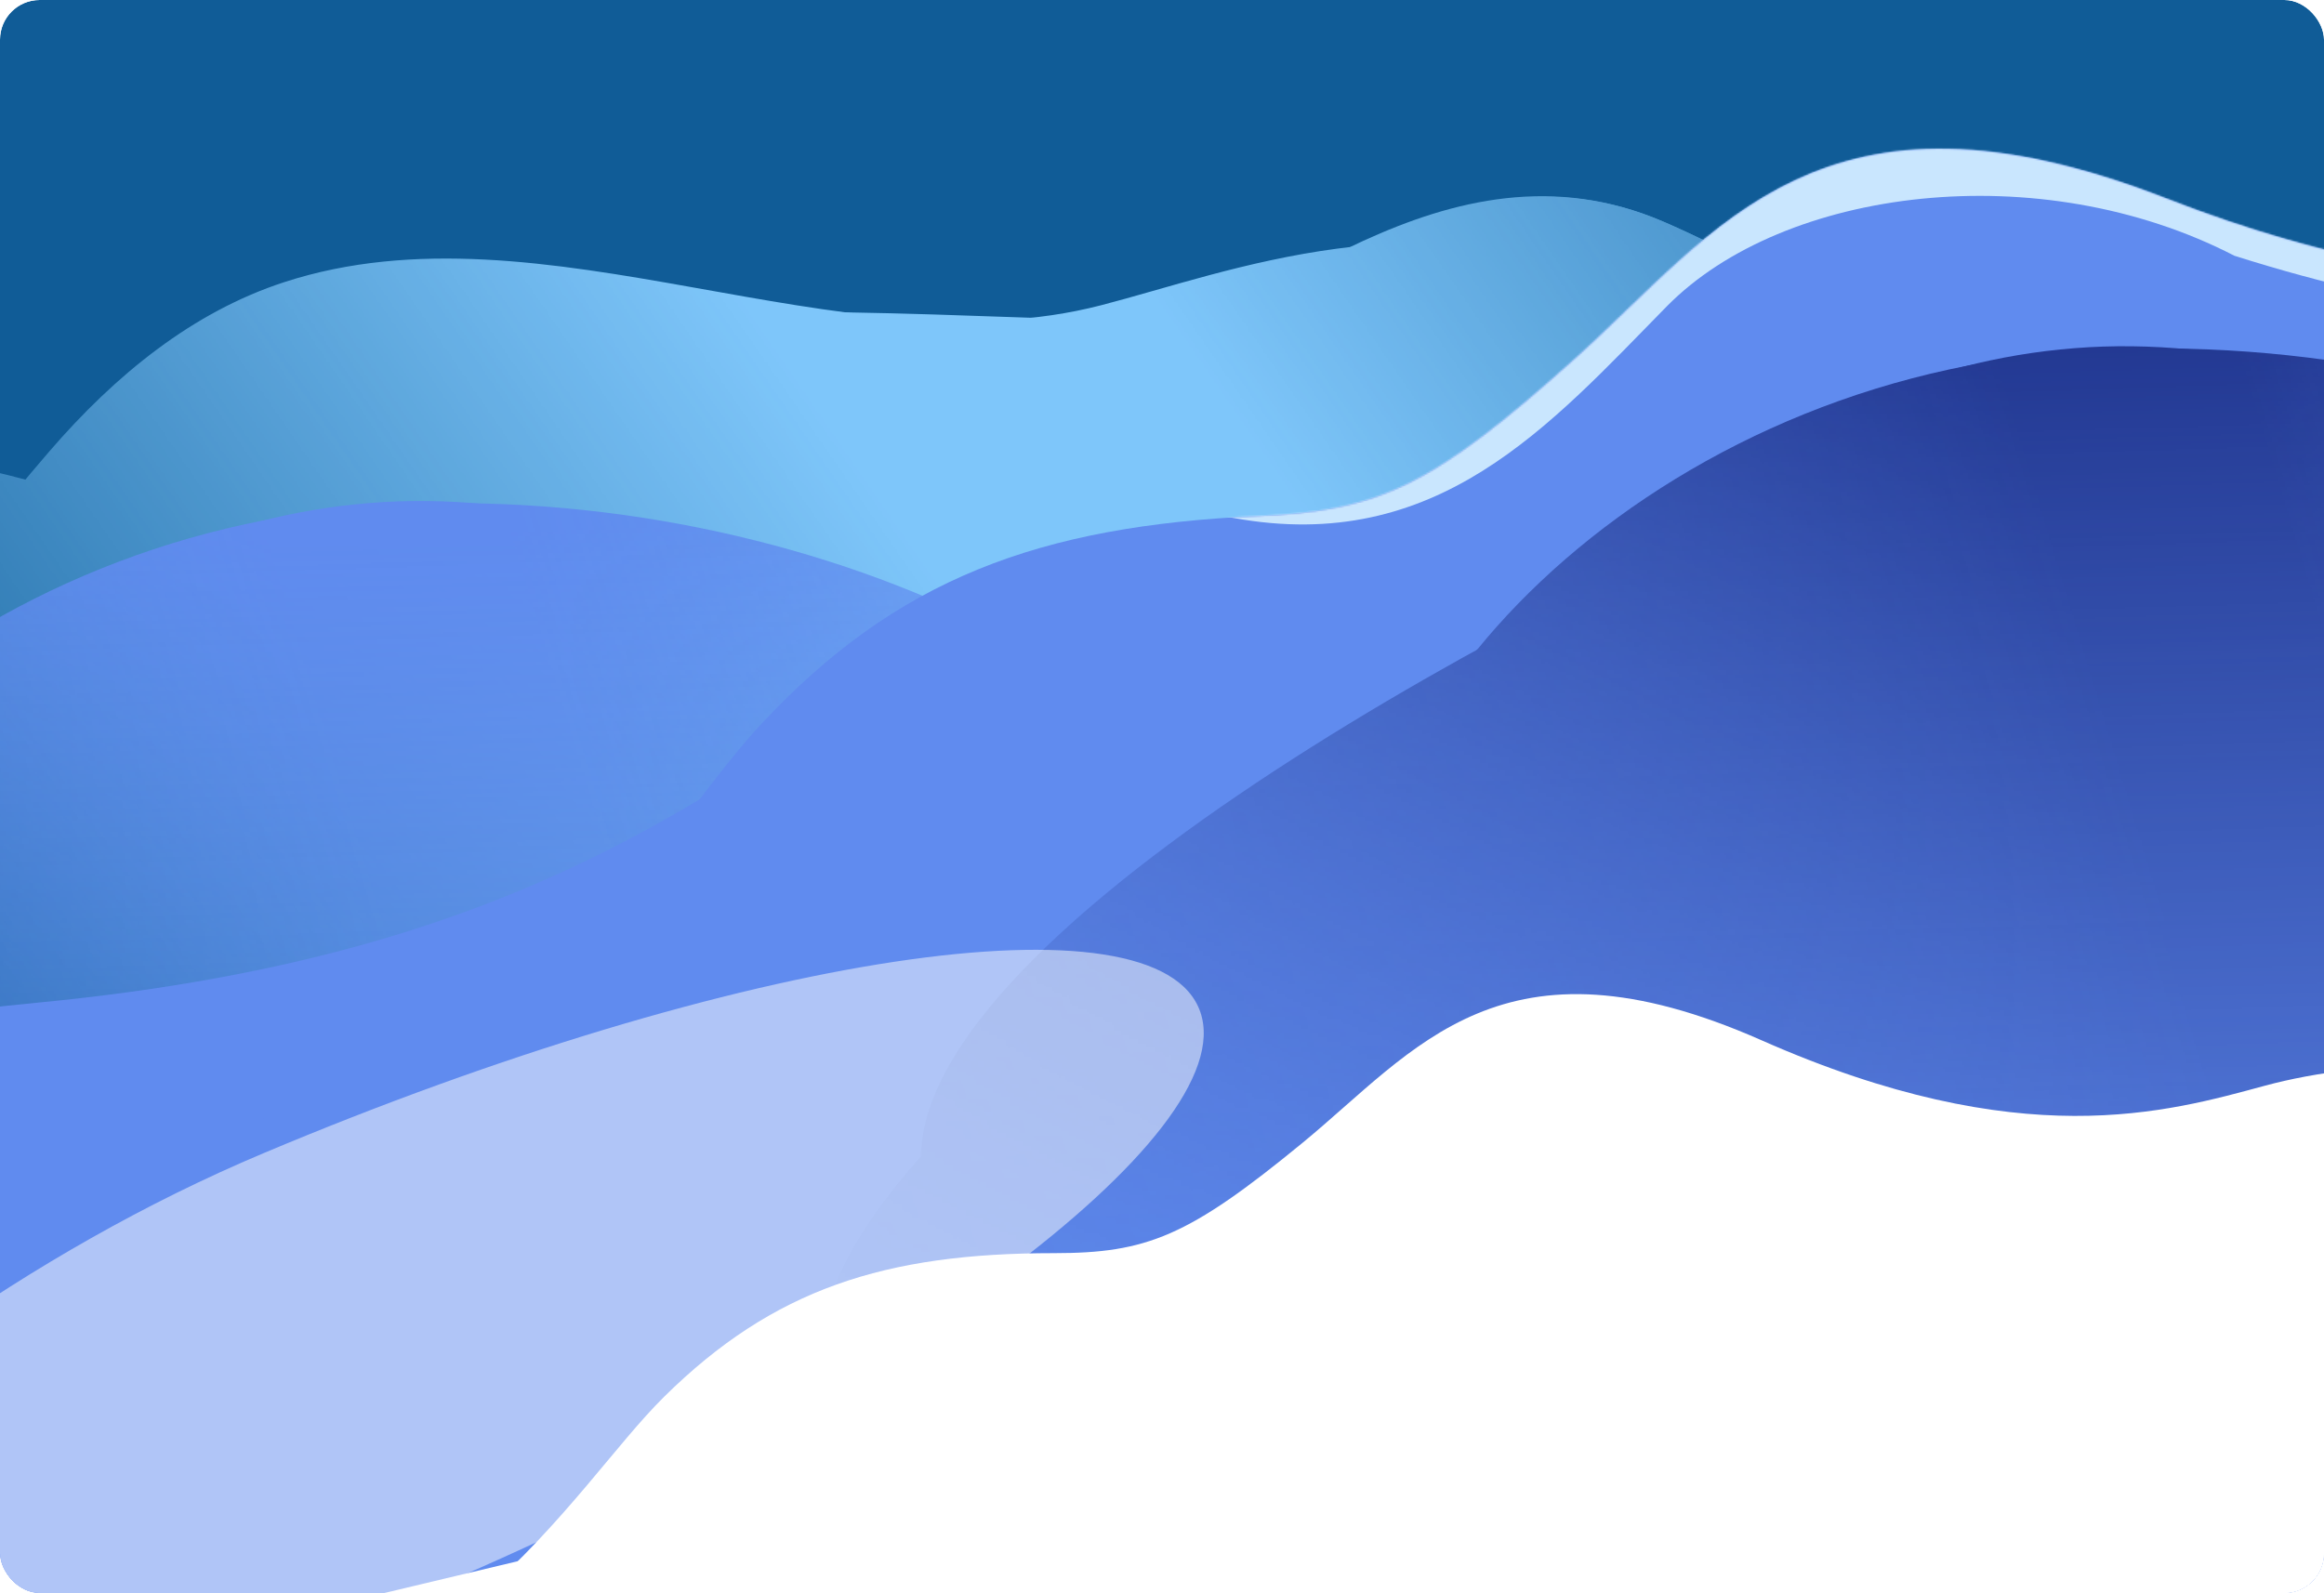 <svg width="1406" height="964" viewBox="0 0 1406 964" fill="none" xmlns="http://www.w3.org/2000/svg">
<g clip-path="url(#clip0_590_1475)">
<rect width="1406" height="964" rx="24" fill="white"/>
<mask id="mask0_590_1475" style="mask-type:alpha" maskUnits="userSpaceOnUse" x="-104" y="-66" width="1648" height="1210">
<rect x="-103.891" y="-65.689" width="1647.78" height="1209.69" fill="#C4C4C4"/>
</mask>
<g mask="url(#mask0_590_1475)">
<rect width="1648.36" height="1071.18" transform="matrix(1 -0.003 0.003 1 -117.83 -152.46)" fill="#105C97"/>
<mask id="mask1_590_1475" style="mask-type:alpha" maskUnits="userSpaceOnUse" x="-315" y="-663" width="2343" height="2300">
<rect width="1882.35" height="1458.42" transform="matrix(-0.817 0.573 -0.552 -0.836 2027.73 557.377)" fill="url(#paint0_linear_590_1475)"/>
</mask>
<g mask="url(#mask1_590_1475)">
<path d="M1447.4 267.188C1369.65 282.094 1282.78 313.656 1197.42 279.677C1127.43 251.88 1066.14 205.2 992.888 173.681C861.066 116.963 743.726 164.703 666.037 184.743C508.357 225.482 329.129 119.618 172.052 170.704C116.709 188.687 69.924 226.737 29.974 272.999C-94.212 417.15 -81.047 452.935 -133.83 550.021C-162.835 603.387 -200.332 656.746 -248.167 686.736C-266.562 698.313 -287.5 704.284 -304.989 717.694C-324.96 732.925 -338.008 761.868 -349.15 790.108C-351.576 796.3 -361.348 813.929 -360.011 821.046L220.006 1930.47C220.006 1930.47 1900.88 683.404 1904.43 690.588C1907.94 697.699 1853.82 319.441 1853.82 319.441C1771.52 288.634 1646.03 229.054 1447.4 267.188Z" fill="#7EC6FA"/>
<g filter="url(#filter0_f_590_1475)">
<path d="M1447.4 267.188C1369.66 282.094 1282.78 313.656 1197.42 279.676C1127.43 251.879 1066.14 205.2 992.89 173.681C861.068 116.962 761.887 194.88 684.199 214.92C526.519 255.659 347.29 149.795 190.213 200.882C134.87 218.864 88.085 256.914 48.135 303.176C-76.051 447.327 -81.044 452.934 -133.828 550.02C-162.833 603.387 -200.329 656.745 -248.165 686.735C-266.56 698.312 -287.498 704.284 -304.987 717.693C-324.957 732.925 -338.006 761.867 -349.148 790.108C-351.574 796.299 -361.346 813.929 -360.009 821.046L150.724 2023.36C150.724 2023.36 1831.6 776.294 1835.15 783.478C1838.66 790.589 1853.82 319.44 1853.82 319.44C1771.53 288.633 1646.03 229.053 1447.4 267.188Z" fill="#7EC6FA"/>
</g>
<g filter="url(#filter1_f_590_1475)">
<path d="M1460.64 227.555C1382.89 242.462 1296.02 274.023 1210.66 240.044C1140.67 212.247 1079.38 165.567 1006.13 134.049C874.303 77.33 761.879 194.879 684.191 214.919C526.511 255.658 359.389 169.913 202.312 220.999C146.968 238.982 100.184 277.032 60.234 323.294C-63.952 467.445 -81.052 452.933 -133.835 550.019C-162.84 603.386 -200.337 656.744 -248.173 686.735C-266.568 698.311 -287.505 704.283 -304.995 717.693C-324.965 732.924 -338.014 761.866 -349.156 790.107C-351.581 796.298 -361.353 813.928 -360.017 821.045L206.625 1993.48C206.625 1993.48 1887.5 746.418 1891.05 753.602C1894.56 760.712 1853.81 319.439 1853.81 319.439C1771.52 288.633 1659.26 189.421 1460.64 227.555Z" fill="#7EC6FA"/>
</g>
<g filter="url(#filter2_f_590_1475)">
<path d="M1534.69 402.849C1456.13 397.52 1365.84 406.147 1288.05 351.046C1224.26 305.93 1172.16 244.571 1105.8 194.978C986.388 105.734 858.229 196.204 778.862 195.911C617.764 195.381 510.996 182.607 348.747 192.353C291.585 195.771 239.419 221.011 192.559 256.035C46.835 365.243 -11.334 228.492 -79.296 309.947C-116.644 354.723 -162.298 397.317 -214.136 414.403C-234.077 421.017 -255.563 421.497 -274.927 430.135C-297.024 439.921 -314.656 464.891 -330.304 489.663C-333.718 495.099 -346.242 509.842 -346.132 517.146L-17.827 1766.46C-17.827 1766.46 1836.18 977.024 1838.44 984.961C1840.68 992.816 1903.85 593.425 1903.85 593.425C1828.53 542.214 1735.41 416.414 1534.69 402.849Z" fill="#7EC6FA"/>
</g>
<g filter="url(#filter3_f_590_1475)">
<path d="M1460.64 227.554C1382.9 242.46 1296.03 274.022 1210.67 240.042C1140.68 212.245 1079.39 165.566 1006.13 134.047C874.311 77.328 764.157 198.65 686.469 218.689C528.789 259.429 422.197 274.276 265.12 325.362C209.777 343.345 162.992 381.395 123.042 427.657C-1.144 571.808 -81.044 452.932 -133.828 550.018C-162.832 603.384 -200.329 656.743 -248.165 686.733C-266.56 698.31 -287.497 704.281 -304.987 717.691C-324.957 732.922 -338.006 761.865 -349.148 790.105C-351.574 796.297 -361.345 813.926 -360.009 821.043L272.88 1950.76C272.88 1950.76 1953.76 703.699 1957.3 710.883C1960.82 717.994 1853.82 319.437 1853.82 319.437C1771.53 288.631 1659.27 189.419 1460.64 227.554Z" fill="#7EC6FA"/>
</g>
</g>
<mask id="mask2_590_1475" style="mask-type:alpha" maskUnits="userSpaceOnUse" x="-361" y="146" width="2266" height="1785">
<path d="M1447.4 267.175C1369.65 282.081 1282.78 313.643 1197.42 279.663C1127.43 251.866 1066.14 205.187 992.887 173.668C861.066 116.949 743.725 164.69 666.037 184.729C508.357 225.469 329.129 119.605 172.052 170.691C116.709 188.674 69.924 226.724 29.974 272.986C-94.212 417.137 -81.047 452.922 -133.83 550.007C-162.835 603.374 -200.332 656.733 -248.167 686.723C-266.562 698.299 -287.5 704.271 -304.99 717.681C-324.96 732.912 -338.008 761.854 -349.15 790.095C-351.576 796.286 -361.348 813.916 -360.011 821.033L220.006 1930.45C220.006 1930.45 1900.88 683.391 1904.43 690.575C1907.94 697.686 1853.82 319.427 1853.82 319.427C1771.52 288.621 1646.02 229.041 1447.4 267.175Z" fill="#4F8BFF"/>
</mask>
<g mask="url(#mask2_590_1475)">
<g filter="url(#filter4_f_590_1475)">
<path d="M-78.965 218.41C-78.965 208.844 -95.557 147.994 -103.854 118.765L-69.525 57.483C89.675 46.855 414.34 26.195 439.4 28.587C464.46 30.978 620.913 89.702 696.007 118.765C654.67 130.39 562.382 154.438 523.934 157.627C475.874 161.612 401.209 142.68 254.882 137.698C108.556 132.715 14.152 235.848 -45.495 282.681C-105.141 329.514 -78.965 230.367 -78.965 218.41Z" fill="#C9E6FE"/>
</g>
</g>
<mask id="mask3_590_1475" style="mask-type:alpha" maskUnits="userSpaceOnUse" x="-835" y="143" width="2562" height="937">
<path d="M-834.259 1079.1L1006.43 1060.71L1726.09 686.626L314.012 143.965L-566.477 383.418L-834.259 1079.1Z" fill="black"/>
</mask>
<g mask="url(#mask3_590_1475)">
<mask id="mask4_590_1475" style="mask-type:alpha" maskUnits="userSpaceOnUse" x="-1144" y="-106" width="2615" height="1327">
<path d="M1360.83 -105.854L1470.09 1159.94L-866.418 1220.61C-963.898 958.325 -1155.74 432.386 -1143.27 426.932C-1130.8 421.479 531.324 69.469 1360.83 -105.854Z" fill="url(#paint1_linear_590_1475)"/>
</mask>
<g mask="url(#mask4_590_1475)">
<mask id="mask5_590_1475" style="mask-type:alpha" maskUnits="userSpaceOnUse" x="-1123" y="83" width="2525" height="1020">
<path d="M1401.04 914.361C1330.79 557.102 1241.05 101.368 1240.08 83.374L-1122.45 271.442L-961.495 1102.43L1401.04 914.361Z" fill="url(#paint2_linear_590_1475)"/>
</mask>
<g mask="url(#mask5_590_1475)">
<path d="M224.128 304.349C38.621 319.116 -92.559 459.51 -70.336 574.246C-48.113 688.981 56.145 833.573 255.178 817.729C353.808 809.878 488.419 877.043 594.534 810.579C702.555 742.921 645.121 588.595 633.91 530.716C611.687 415.981 409.634 289.582 224.128 304.349Z" fill="#608BEF"/>
<g filter="url(#filter5_f_590_1475)">
<path d="M225.055 306.255C11.896 323.224 -113.141 477.425 -88.473 604.784C-63.805 732.142 48.991 892.874 262.15 875.906C367.78 867.497 513.167 945.735 626.381 872.323C741.629 797.593 678.935 626.205 666.491 561.959C641.823 434.601 438.213 289.287 225.055 306.255Z" fill="#608BEF"/>
</g>
<g filter="url(#filter6_f_590_1475)">
<path d="M221.928 326.045C117.561 283.257 -185.129 495.355 -161.716 616.232C-138.303 737.108 -12.32 888.154 240.16 868.055C365.276 858.096 535.63 941.21 672.619 869.183C812.069 795.862 743.749 623.516 731.939 562.54C708.526 441.663 352.006 253.927 221.928 326.045Z" fill="#608BEF"/>
</g>
<g filter="url(#filter7_f_590_1475)">
<path d="M207.071 375.886C-62.752 426.112 -261.802 593.96 -235.638 729.04C-209.474 864.119 -41.456 999.024 225.971 977.736C358.494 967.186 557.37 1100.85 701.79 1021.05C848.804 939.812 776.675 758.482 763.477 690.341C737.313 555.261 519.647 317.701 207.071 375.886Z" fill="#608BEF"/>
</g>
<g filter="url(#filter8_f_590_1475)">
<path d="M60.409 390.487C-114.974 463.439 -499.367 669.621 -472.418 808.754C-445.469 947.887 293.694 980.378 581.643 957.456C724.336 946.097 907.876 985.403 1063.99 902.623C1222.9 818.355 995.461 660.033 815.359 520.808C576.196 335.929 227.756 266.162 60.409 390.487Z" fill="#608BEF"/>
</g>
<g filter="url(#filter9_f_590_1475)">
<path d="M254.013 412.814C-43.556 436.501 -559.124 774.28 -531.561 916.585C-503.997 1058.89 68.777 1075.01 366.346 1051.33C513.806 1039.59 930.952 1121.87 1092.42 1037.06C1256.79 950.727 1136.4 849.827 1122.49 778.041C1094.93 635.736 551.581 389.126 254.013 412.814Z" fill="#608BEF"/>
</g>
<g filter="url(#filter10_f_590_1475)">
<path d="M254.013 412.814C-43.556 436.501 -559.124 774.28 -531.561 916.585C-503.997 1058.89 68.777 1075.01 366.346 1051.33C513.806 1039.59 930.952 1121.87 1092.42 1037.06C1256.79 950.727 1136.4 849.827 1122.49 778.041C1094.93 635.736 551.581 389.126 254.013 412.814Z" fill="#608BEF"/>
</g>
<g filter="url(#filter11_f_590_1475)">
<path d="M254.013 412.814C-43.556 436.501 -559.124 774.28 -531.561 916.585C-503.997 1058.89 68.777 1075.01 366.346 1051.33C513.806 1039.59 930.952 1121.87 1092.42 1037.06C1256.79 950.727 1136.4 849.827 1122.49 778.041C1094.93 635.736 551.581 389.126 254.013 412.814Z" fill="#608BEF"/>
</g>
<g filter="url(#filter12_f_590_1475)">
<path d="M254.013 412.814C-43.556 436.501 -559.124 774.28 -531.561 916.585C-503.997 1058.89 68.777 1075.01 366.346 1051.33C513.806 1039.59 930.952 1121.87 1092.42 1037.06C1256.79 950.727 1136.4 849.827 1122.49 778.041C1094.93 635.736 551.581 389.126 254.013 412.814Z" fill="#608BEF"/>
</g>
<g filter="url(#filter13_f_590_1475)">
<path d="M219.764 306.677C-40.608 327.404 -228.439 532.774 -200.875 675.079C-173.312 817.384 -7.468 960.394 252.905 939.667C381.933 929.396 591.093 948.588 730.662 865.52C872.739 780.96 783.654 629.659 769.75 557.873C742.186 415.568 480.137 285.95 219.764 306.677Z" fill="#608BEF"/>
</g>
</g>
</g>
</g>
<g filter="url(#filter14_f_590_1475)">
<ellipse cx="378.114" cy="357.413" rx="378.114" ry="357.413" transform="matrix(0.997 0.078 -0.074 0.997 356.922 528.739)" fill="#105C97"/>
</g>
<g filter="url(#filter15_f_590_1475)">
<path d="M1716.22 348.325C1791.89 324.206 1937.16 304.486 2151.94 373.896L2186.46 1199.77L-96.799 1177.45L-146.502 817.132C-206.105 833.21 -179.257 824.343 -146.874 814.43L-146.502 817.132C-117.617 809.341 -68.429 795.691 10.271 773.463C311.645 688.346 388.572 534.897 460.734 457.164C542.821 368.74 638.034 547.09 771.094 541.099C844.208 537.807 875.477 504.799 961.687 427.486C1047.9 350.173 1111.2 249.414 1319.17 330.427C1527.14 411.441 1640.54 372.444 1716.22 348.325Z" fill="#608BEF"/>
</g>
<g filter="url(#filter16_f_590_1475)">
<path d="M1716.21 348.326C1791.89 324.207 1937.15 304.486 2151.93 373.896L2186.92 1193.46L-96.805 1177.45L-149.711 747.591C-197.787 762.308 -225.084 715.732 17.182 675.216C325.628 623.633 426.739 507.169 565.235 405.91C689.585 375.234 637.25 528.705 770.31 522.714C843.424 519.423 875.472 504.8 961.682 427.487C1047.89 350.174 1111.19 249.414 1319.16 330.428C1527.13 411.442 1640.53 372.445 1716.21 348.326Z" fill="#608BEF"/>
</g>
<g filter="url(#filter17_f_590_1475)">
<path d="M1739.03 400.149C1816.13 381.409 1962.36 371.953 2172.05 456.31L2111.48 1275.54L-124.623 1099.81L-148.96 667.23C-197.898 678.531 -222.05 630.143 22.333 606.763C333.473 576.997 442.056 467.917 586.93 376.636C713.021 354.778 650.652 504.211 783.798 507.594C856.96 509.452 889.9 497.118 981.025 426.049C1072.15 354.981 1141.97 258.909 1344.1 354.363C1546.22 449.817 1661.93 418.888 1739.03 400.149Z" fill="#608BEF"/>
</g>
<g filter="url(#filter18_f_590_1475)">
<path d="M1716.21 348.326C1791.89 324.207 1937.15 304.487 2151.93 373.896L2137.79 1229.97L-82.232 1124.33L-133.58 731.238C-181.656 745.955 -225.984 705.405 23.566 690.271C363.028 669.683 387.327 591.848 459.488 514.115C541.576 425.69 638.524 558.774 771.583 552.783C844.698 549.491 875.472 504.8 961.682 427.487C1047.89 350.174 1111.19 249.415 1319.16 330.428C1527.13 411.442 1640.53 372.445 1716.21 348.326Z" fill="#608BEF"/>
</g>
<g filter="url(#filter19_f_590_1475)">
<path d="M1716.21 348.325C1791.89 324.206 1937.15 304.486 2151.94 373.896L2090.92 1199.18L-96.803 1177.45L-142.986 769.373C-202.505 785.427 -175.665 776.563 -143.294 766.654L-142.986 769.373C-114.11 761.584 -64.907 747.931 13.852 725.687C315.226 640.569 391.611 606.717 463.773 528.984C545.86 440.559 637.252 528.705 770.312 522.714C843.426 519.422 875.474 504.799 961.684 427.486C1047.89 350.173 1111.2 249.414 1319.16 330.428C1527.13 411.441 1640.53 372.444 1716.21 348.325Z" fill="#608BEF"/>
</g>
<path d="M1310.25 119.949C1518.21 200.963 1631.61 161.965 1707.29 137.847L1731.26 1204.95L-164.736 1055.94L-147.093 817.29C-205.936 833.152 -179.158 824.311 -146.881 814.431L-147.093 817.29C-118.289 809.526 -68.969 795.842 10.265 773.464C311.638 688.346 387.787 516.512 459.948 438.779C542.036 350.355 628.334 318.226 761.393 312.235C834.508 308.943 866.555 294.321 952.765 217.008C1038.97 139.694 1102.28 38.935 1310.25 119.949Z" fill="#608BEF"/>
<mask id="mask6_590_1475" style="mask-type:alpha" maskUnits="userSpaceOnUse" x="-182" y="90" width="1946" height="942">
<path d="M1310.25 119.947C1518.22 200.961 1631.62 161.964 1707.3 137.845L1763.71 1031L-32.117 927.987L-144.648 816.631C-206.651 833.39 -179.586 824.444 -146.873 814.43L-144.648 816.631C-115.53 808.761 -66.77 795.222 10.273 773.463C311.646 688.345 387.795 516.511 459.957 438.778C542.044 350.353 628.342 318.225 761.402 312.234C834.516 308.942 866.564 294.319 952.774 217.006C1038.98 139.693 1102.29 38.934 1310.25 119.947Z" fill="url(#paint3_linear_590_1475)"/>
</mask>
<g mask="url(#mask6_590_1475)">
<g filter="url(#filter20_f_590_1475)">
<path d="M1351.78 154.749C1793.32 294.857 1806.26 -3.783 1928.43 -197.66L1589.9 -233.619C1217.59 -102.725 467.735 169.252 446.816 210.009C420.668 260.954 591.439 285.052 745.977 313.381C869.608 336.045 937.535 257.478 1008.3 185.476C1079.06 113.473 1233.99 93.884 1351.78 154.749Z" fill="#C9E6FE"/>
</g>
</g>
<mask id="mask7_590_1475" style="mask-type:alpha" maskUnits="userSpaceOnUse" x="210" y="33" width="2562" height="936">
<path d="M210.954 968.17L2051.65 949.786L2771.31 575.698L1359.23 33.037L478.736 272.49L210.954 968.17Z" fill="black"/>
</mask>
<g mask="url(#mask7_590_1475)">
<mask id="mask8_590_1475" style="mask-type:alpha" maskUnits="userSpaceOnUse" x="-99" y="-217" width="2615" height="1327">
<path d="M2406.04 -216.779L2515.3 1049.01L178.795 1109.69C81.315 847.4 -110.528 321.46 -98.057 316.007C-85.585 310.554 1576.54 -41.456 2406.04 -216.779Z" fill="url(#paint4_linear_590_1475)"/>
</mask>
<g mask="url(#mask8_590_1475)">
<mask id="mask9_590_1475" style="mask-type:alpha" maskUnits="userSpaceOnUse" x="-78" y="-28" width="2525" height="1020">
<path d="M2446.25 803.437C2376 446.178 2286.26 -9.556 2285.3 -27.55L-77.238 160.518L83.717 991.505L2446.25 803.437Z" fill="url(#paint5_linear_590_1475)"/>
</mask>
<g mask="url(#mask9_590_1475)">
<path d="M1255 210.694C1069.49 225.461 938.312 365.855 960.535 480.591C982.758 595.326 1087.02 739.918 1286.05 724.074C1384.68 716.223 1519.29 783.387 1625.4 716.923C1733.43 649.265 1675.99 494.94 1664.78 437.061C1642.56 322.326 1440.51 195.926 1255 210.694Z" fill="#233993"/>
<g filter="url(#filter21_f_590_1475)">
<path d="M1255.93 212.6C1042.77 229.568 917.73 383.77 942.398 511.128C967.066 638.486 1079.86 799.219 1293.02 782.25C1398.65 773.842 1544.04 852.08 1657.25 778.668C1772.5 703.937 1709.81 532.549 1697.36 468.303C1672.69 340.945 1469.08 195.631 1255.93 212.6Z" fill="#233993"/>
</g>
<g filter="url(#filter22_f_590_1475)">
<path d="M1252.8 232.389C1148.43 189.602 845.742 401.7 869.155 522.577C892.568 643.453 1018.55 794.499 1271.03 774.4C1396.15 764.44 1566.5 847.554 1703.49 775.527C1842.94 702.207 1774.62 529.861 1762.81 468.885C1739.4 348.008 1382.88 160.272 1252.8 232.389Z" fill="#233993"/>
</g>
<g filter="url(#filter23_f_590_1475)">
<path d="M1237.94 282.23C968.119 332.457 769.07 500.305 795.233 635.384C821.397 770.464 989.415 905.369 1256.84 884.08C1389.36 873.531 1588.24 1007.19 1732.66 927.391C1879.67 846.157 1807.55 664.827 1794.35 596.686C1768.18 461.606 1550.52 224.046 1237.94 282.23Z" fill="#233993"/>
</g>
<g filter="url(#filter24_f_590_1475)">
<path d="M1091.28 296.832C915.897 369.784 531.504 575.966 558.453 715.099C585.402 854.231 1324.56 886.723 1612.51 863.801C1755.21 852.442 1938.75 891.748 2094.86 808.968C2253.77 724.7 2026.33 566.377 1846.23 427.153C1607.07 242.274 1258.63 172.507 1091.28 296.832Z" fill="#233993"/>
</g>
<g filter="url(#filter25_f_590_1475)">
<path d="M1284.88 319.158C987.315 342.846 471.747 680.625 499.31 822.93C526.874 965.235 1099.65 981.358 1397.22 957.67C1544.68 945.931 1961.82 1028.22 2123.29 943.406C2287.66 857.071 2167.27 756.172 2153.36 684.386C2125.8 542.081 1582.45 295.471 1284.88 319.158Z" fill="#233993"/>
</g>
<g filter="url(#filter26_f_590_1475)">
<path d="M1284.88 319.158C987.315 342.846 471.747 680.625 499.31 822.93C526.874 965.235 1099.65 981.358 1397.22 957.67C1544.68 945.931 1961.82 1028.22 2123.29 943.406C2287.66 857.071 2167.27 756.172 2153.36 684.386C2125.8 542.081 1582.45 295.471 1284.88 319.158Z" fill="#233993"/>
</g>
<g filter="url(#filter27_f_590_1475)">
<path d="M1284.88 319.158C987.315 342.846 471.747 680.625 499.31 822.93C526.874 965.235 1099.65 981.358 1397.22 957.67C1544.68 945.931 1961.82 1028.22 2123.29 943.406C2287.66 857.071 2167.27 756.172 2153.36 684.386C2125.8 542.081 1582.45 295.471 1284.88 319.158Z" fill="#233993"/>
</g>
<g filter="url(#filter28_f_590_1475)">
<path d="M1284.88 319.158C987.315 342.846 471.747 680.625 499.31 822.93C526.874 965.235 1099.65 981.358 1397.22 957.67C1544.68 945.931 1961.82 1028.22 2123.29 943.406C2287.66 857.071 2167.27 756.172 2153.36 684.386C2125.8 542.081 1582.45 295.471 1284.88 319.158Z" fill="#233993"/>
</g>
<g filter="url(#filter29_f_590_1475)">
<path d="M1250.64 213.022C990.263 233.748 802.433 439.119 829.996 581.424C857.559 723.729 1023.4 866.739 1283.78 846.012C1412.8 835.741 1621.96 854.932 1761.53 771.864C1903.61 687.304 1814.53 536.004 1800.62 464.218C1773.06 321.913 1511.01 192.295 1250.64 213.022Z" fill="#233993"/>
</g>
</g>
</g>
</g>
<g filter="url(#filter30_f_590_1475)">
<path d="M-403.345 895.177C-258.368 879.036 -243.873 1183.78 308.918 983.318C653.146 792.694 882.119 719.902 1219.27 748.969C1345.02 759.81 1500.91 587.6 1614.19 440.265C1727.46 292.93 1673.11 1346.87 1673.11 1346.87L-463 1648.61L-403.345 895.177Z" fill="#CBDCFB"/>
</g>
<g filter="url(#filter31_f_590_1475)">
<path d="M1370.24 656.984C1429.19 641.062 1541.47 630.93 1704.27 691.723L1704.27 1393.74L-50.065 1393.74L-76.533 1115.02C-122.862 1125.32 -101.941 1119.43 -76.731 1112.93L-76.533 1115.02C-54.081 1110.03 -15.835 1101.24 45.37 1086.88C279.749 1031.88 343.864 902.413 401.851 845.153C467.814 780.018 535.181 758.306 637.634 758.306C693.93 758.306 719.035 748.174 787.805 691.723C856.575 635.272 908.503 560.004 1065.69 629.482C1222.88 698.96 1311.3 672.906 1370.24 656.984Z" fill="white"/>
</g>
<g opacity="0.5" filter="url(#filter32_f_590_1475)">
<path d="M250.968 965.739C-36.757 1086.85 -297.58 1230.04 -322.833 1156.04C-348.086 1082.05 -128.206 818.881 159.519 697.774C447.244 576.667 700.963 538.476 726.216 612.472C751.469 686.469 538.693 844.631 250.968 965.739Z" fill="white"/>
</g>
<g filter="url(#filter33_f_590_1475)">
<path d="M-337 1099.8V1568.1H1693.55V615.495L-337 1099.8Z" fill="white"/>
</g>
</g>
</g>
<defs>
<filter id="filter0_f_590_1475" x="-436.405" y="77.089" width="2366.5" height="2022.54" filterUnits="userSpaceOnUse" color-interpolation-filters="sRGB">
<feFlood flood-opacity="0" result="BackgroundImageFix"/>
<feBlend mode="normal" in="SourceGraphic" in2="BackgroundImageFix" result="shape"/>
<feGaussianBlur stdDeviation="38.136" result="effect1_foregroundBlur_590_1475"/>
</filter>
<filter id="filter1_f_590_1475" x="-507.6" y="-28.731" width="2546.32" height="2169.67" filterUnits="userSpaceOnUse" color-interpolation-filters="sRGB">
<feFlood flood-opacity="0" result="BackgroundImageFix"/>
<feBlend mode="normal" in="SourceGraphic" in2="BackgroundImageFix" result="shape"/>
<feGaussianBlur stdDeviation="73.729" result="effect1_foregroundBlur_590_1475"/>
</filter>
<filter id="filter2_f_590_1475" x="-493.591" y="8.16" width="2544.9" height="1905.76" filterUnits="userSpaceOnUse" color-interpolation-filters="sRGB">
<feFlood flood-opacity="0" result="BackgroundImageFix"/>
<feBlend mode="normal" in="SourceGraphic" in2="BackgroundImageFix" result="shape"/>
<feGaussianBlur stdDeviation="73.729" result="effect1_foregroundBlur_590_1475"/>
</filter>
<filter id="filter3_f_590_1475" x="-527.931" y="-48.719" width="2653.12" height="2167.28" filterUnits="userSpaceOnUse" color-interpolation-filters="sRGB">
<feFlood flood-opacity="0" result="BackgroundImageFix"/>
<feBlend mode="normal" in="SourceGraphic" in2="BackgroundImageFix" result="shape"/>
<feGaussianBlur stdDeviation="83.899" result="effect1_foregroundBlur_590_1475"/>
</filter>
<filter id="filter4_f_590_1475" x="-171.854" y="-39.605" width="935.861" height="402.771" filterUnits="userSpaceOnUse" color-interpolation-filters="sRGB">
<feFlood flood-opacity="0" result="BackgroundImageFix"/>
<feBlend mode="normal" in="SourceGraphic" in2="BackgroundImageFix" result="shape"/>
<feGaussianBlur stdDeviation="34" result="effect1_foregroundBlur_590_1475"/>
</filter>
<filter id="filter5_f_590_1475" x="-97.115" y="299.339" width="797.351" height="610.245" filterUnits="userSpaceOnUse" color-interpolation-filters="sRGB">
<feFlood flood-opacity="0" result="BackgroundImageFix"/>
<feBlend mode="normal" in="SourceGraphic" in2="BackgroundImageFix" result="shape"/>
<feGaussianBlur stdDeviation="2.779" result="effect1_foregroundBlur_590_1475"/>
</filter>
<filter id="filter6_f_590_1475" x="-182.457" y="290.567" width="960.962" height="627.724" filterUnits="userSpaceOnUse" color-interpolation-filters="sRGB">
<feFlood flood-opacity="0" result="BackgroundImageFix"/>
<feBlend mode="normal" in="SourceGraphic" in2="BackgroundImageFix" result="shape"/>
<feGaussianBlur stdDeviation="9.727" result="effect1_foregroundBlur_590_1475"/>
</filter>
<filter id="filter7_f_590_1475" x="-265.741" y="339.085" width="1086.31" height="735.293" filterUnits="userSpaceOnUse" color-interpolation-filters="sRGB">
<feFlood flood-opacity="0" result="BackgroundImageFix"/>
<feBlend mode="normal" in="SourceGraphic" in2="BackgroundImageFix" result="shape"/>
<feGaussianBlur stdDeviation="13.896" result="effect1_foregroundBlur_590_1475"/>
</filter>
<filter id="filter8_f_590_1475" x="-548.804" y="252.835" width="1741.49" height="786.373" filterUnits="userSpaceOnUse" color-interpolation-filters="sRGB">
<feFlood flood-opacity="0" result="BackgroundImageFix"/>
<feBlend mode="normal" in="SourceGraphic" in2="BackgroundImageFix" result="shape"/>
<feGaussianBlur stdDeviation="37.519" result="effect1_foregroundBlur_590_1475"/>
</filter>
<filter id="filter9_f_590_1475" x="-743.232" y="200.614" width="2131.86" height="1085.9" filterUnits="userSpaceOnUse" color-interpolation-filters="sRGB">
<feFlood flood-opacity="0" result="BackgroundImageFix"/>
<feBlend mode="normal" in="SourceGraphic" in2="BackgroundImageFix" result="shape"/>
<feGaussianBlur stdDeviation="105.305" result="effect1_foregroundBlur_590_1475"/>
</filter>
<filter id="filter10_f_590_1475" x="-743.232" y="200.614" width="2131.86" height="1085.9" filterUnits="userSpaceOnUse" color-interpolation-filters="sRGB">
<feFlood flood-opacity="0" result="BackgroundImageFix"/>
<feBlend mode="normal" in="SourceGraphic" in2="BackgroundImageFix" result="shape"/>
<feGaussianBlur stdDeviation="105.305" result="effect1_foregroundBlur_590_1475"/>
</filter>
<filter id="filter11_f_590_1475" x="-743.232" y="200.614" width="2131.86" height="1085.9" filterUnits="userSpaceOnUse" color-interpolation-filters="sRGB">
<feFlood flood-opacity="0" result="BackgroundImageFix"/>
<feBlend mode="normal" in="SourceGraphic" in2="BackgroundImageFix" result="shape"/>
<feGaussianBlur stdDeviation="105.305" result="effect1_foregroundBlur_590_1475"/>
</filter>
<filter id="filter12_f_590_1475" x="-743.232" y="200.614" width="2131.86" height="1085.9" filterUnits="userSpaceOnUse" color-interpolation-filters="sRGB">
<feFlood flood-opacity="0" result="BackgroundImageFix"/>
<feBlend mode="normal" in="SourceGraphic" in2="BackgroundImageFix" result="shape"/>
<feGaussianBlur stdDeviation="105.305" result="effect1_foregroundBlur_590_1475"/>
</filter>
<filter id="filter13_f_590_1475" x="-289.715" y="218.331" width="1185.94" height="809.503" filterUnits="userSpaceOnUse" color-interpolation-filters="sRGB">
<feFlood flood-opacity="0" result="BackgroundImageFix"/>
<feBlend mode="normal" in="SourceGraphic" in2="BackgroundImageFix" result="shape"/>
<feGaussianBlur stdDeviation="43.078" result="effect1_foregroundBlur_590_1475"/>
</filter>
<filter id="filter14_f_590_1475" x="61.634" y="289.115" width="1291.78" height="1251.38" filterUnits="userSpaceOnUse" color-interpolation-filters="sRGB">
<feFlood flood-opacity="0" result="BackgroundImageFix"/>
<feBlend mode="normal" in="SourceGraphic" in2="BackgroundImageFix" result="shape"/>
<feGaussianBlur stdDeviation="134" result="effect1_foregroundBlur_590_1475"/>
</filter>
<filter id="filter15_f_590_1475" x="-240.76" y="241.602" width="2486.11" height="1017.06" filterUnits="userSpaceOnUse" color-interpolation-filters="sRGB">
<feFlood flood-opacity="0" result="BackgroundImageFix"/>
<feBlend mode="normal" in="SourceGraphic" in2="BackgroundImageFix" result="shape"/>
<feGaussianBlur stdDeviation="29.445" result="effect1_foregroundBlur_590_1475"/>
</filter>
<filter id="filter16_f_590_1475" x="-274.302" y="208.143" width="2553.57" height="1077.67" filterUnits="userSpaceOnUse" color-interpolation-filters="sRGB">
<feFlood flood-opacity="0" result="BackgroundImageFix"/>
<feBlend mode="normal" in="SourceGraphic" in2="BackgroundImageFix" result="shape"/>
<feGaussianBlur stdDeviation="46.175" result="effect1_foregroundBlur_590_1475"/>
</filter>
<filter id="filter17_f_590_1475" x="-353.156" y="141.97" width="2697.56" height="1305.92" filterUnits="userSpaceOnUse" color-interpolation-filters="sRGB">
<feFlood flood-opacity="0" result="BackgroundImageFix"/>
<feBlend mode="normal" in="SourceGraphic" in2="BackgroundImageFix" result="shape"/>
<feGaussianBlur stdDeviation="86.175" result="effect1_foregroundBlur_590_1475"/>
</filter>
<filter id="filter18_f_590_1475" x="-439.195" y="32.214" width="2859.41" height="1466.04" filterUnits="userSpaceOnUse" color-interpolation-filters="sRGB">
<feFlood flood-opacity="0" result="BackgroundImageFix"/>
<feBlend mode="normal" in="SourceGraphic" in2="BackgroundImageFix" result="shape"/>
<feGaussianBlur stdDeviation="134.14" result="effect1_foregroundBlur_590_1475"/>
</filter>
<filter id="filter19_f_590_1475" x="-289.527" y="189.255" width="2552.7" height="1121.16" filterUnits="userSpaceOnUse" color-interpolation-filters="sRGB">
<feFlood flood-opacity="0" result="BackgroundImageFix"/>
<feBlend mode="normal" in="SourceGraphic" in2="BackgroundImageFix" result="shape"/>
<feGaussianBlur stdDeviation="55.619" result="effect1_foregroundBlur_590_1475"/>
</filter>
<filter id="filter20_f_590_1475" x="376.146" y="-301.619" width="1620.28" height="686.972" filterUnits="userSpaceOnUse" color-interpolation-filters="sRGB">
<feFlood flood-opacity="0" result="BackgroundImageFix"/>
<feBlend mode="normal" in="SourceGraphic" in2="BackgroundImageFix" result="shape"/>
<feGaussianBlur stdDeviation="34" result="effect1_foregroundBlur_590_1475"/>
</filter>
<filter id="filter21_f_590_1475" x="933.756" y="205.684" width="797.351" height="610.245" filterUnits="userSpaceOnUse" color-interpolation-filters="sRGB">
<feFlood flood-opacity="0" result="BackgroundImageFix"/>
<feBlend mode="normal" in="SourceGraphic" in2="BackgroundImageFix" result="shape"/>
<feGaussianBlur stdDeviation="2.779" result="effect1_foregroundBlur_590_1475"/>
</filter>
<filter id="filter22_f_590_1475" x="848.414" y="196.911" width="960.962" height="627.724" filterUnits="userSpaceOnUse" color-interpolation-filters="sRGB">
<feFlood flood-opacity="0" result="BackgroundImageFix"/>
<feBlend mode="normal" in="SourceGraphic" in2="BackgroundImageFix" result="shape"/>
<feGaussianBlur stdDeviation="9.727" result="effect1_foregroundBlur_590_1475"/>
</filter>
<filter id="filter23_f_590_1475" x="765.13" y="245.43" width="1086.31" height="735.293" filterUnits="userSpaceOnUse" color-interpolation-filters="sRGB">
<feFlood flood-opacity="0" result="BackgroundImageFix"/>
<feBlend mode="normal" in="SourceGraphic" in2="BackgroundImageFix" result="shape"/>
<feGaussianBlur stdDeviation="13.896" result="effect1_foregroundBlur_590_1475"/>
</filter>
<filter id="filter24_f_590_1475" x="482.068" y="159.179" width="1741.49" height="786.373" filterUnits="userSpaceOnUse" color-interpolation-filters="sRGB">
<feFlood flood-opacity="0" result="BackgroundImageFix"/>
<feBlend mode="normal" in="SourceGraphic" in2="BackgroundImageFix" result="shape"/>
<feGaussianBlur stdDeviation="37.519" result="effect1_foregroundBlur_590_1475"/>
</filter>
<filter id="filter25_f_590_1475" x="287.639" y="106.959" width="2131.86" height="1085.9" filterUnits="userSpaceOnUse" color-interpolation-filters="sRGB">
<feFlood flood-opacity="0" result="BackgroundImageFix"/>
<feBlend mode="normal" in="SourceGraphic" in2="BackgroundImageFix" result="shape"/>
<feGaussianBlur stdDeviation="105.305" result="effect1_foregroundBlur_590_1475"/>
</filter>
<filter id="filter26_f_590_1475" x="287.639" y="106.959" width="2131.86" height="1085.9" filterUnits="userSpaceOnUse" color-interpolation-filters="sRGB">
<feFlood flood-opacity="0" result="BackgroundImageFix"/>
<feBlend mode="normal" in="SourceGraphic" in2="BackgroundImageFix" result="shape"/>
<feGaussianBlur stdDeviation="105.305" result="effect1_foregroundBlur_590_1475"/>
</filter>
<filter id="filter27_f_590_1475" x="287.639" y="106.959" width="2131.86" height="1085.9" filterUnits="userSpaceOnUse" color-interpolation-filters="sRGB">
<feFlood flood-opacity="0" result="BackgroundImageFix"/>
<feBlend mode="normal" in="SourceGraphic" in2="BackgroundImageFix" result="shape"/>
<feGaussianBlur stdDeviation="105.305" result="effect1_foregroundBlur_590_1475"/>
</filter>
<filter id="filter28_f_590_1475" x="287.639" y="106.959" width="2131.86" height="1085.9" filterUnits="userSpaceOnUse" color-interpolation-filters="sRGB">
<feFlood flood-opacity="0" result="BackgroundImageFix"/>
<feBlend mode="normal" in="SourceGraphic" in2="BackgroundImageFix" result="shape"/>
<feGaussianBlur stdDeviation="105.305" result="effect1_foregroundBlur_590_1475"/>
</filter>
<filter id="filter29_f_590_1475" x="741.157" y="124.676" width="1185.94" height="809.503" filterUnits="userSpaceOnUse" color-interpolation-filters="sRGB">
<feFlood flood-opacity="0" result="BackgroundImageFix"/>
<feBlend mode="normal" in="SourceGraphic" in2="BackgroundImageFix" result="shape"/>
<feGaussianBlur stdDeviation="43.078" result="effect1_foregroundBlur_590_1475"/>
</filter>
<filter id="filter30_f_590_1475" x="-731" y="158.141" width="2685.14" height="1758.47" filterUnits="userSpaceOnUse" color-interpolation-filters="sRGB">
<feFlood flood-opacity="0" result="BackgroundImageFix"/>
<feBlend mode="normal" in="SourceGraphic" in2="BackgroundImageFix" result="shape"/>
<feGaussianBlur stdDeviation="134" result="effect1_foregroundBlur_590_1475"/>
</filter>
<filter id="filter31_f_590_1475" x="-387.31" y="318.253" width="2374.89" height="1358.8" filterUnits="userSpaceOnUse" color-interpolation-filters="sRGB">
<feFlood flood-opacity="0" result="BackgroundImageFix"/>
<feBlend mode="normal" in="SourceGraphic" in2="BackgroundImageFix" result="shape"/>
<feGaussianBlur stdDeviation="141.655" result="effect1_foregroundBlur_590_1475"/>
</filter>
<filter id="filter32_f_590_1475" x="-484.809" y="414.743" width="1373.06" height="921.597" filterUnits="userSpaceOnUse" color-interpolation-filters="sRGB">
<feFlood flood-opacity="0" result="BackgroundImageFix"/>
<feBlend mode="normal" in="SourceGraphic" in2="BackgroundImageFix" result="shape"/>
<feGaussianBlur stdDeviation="80" result="effect1_foregroundBlur_590_1475"/>
</filter>
<filter id="filter33_f_590_1475" x="-620.31" y="332.185" width="2597.17" height="1519.23" filterUnits="userSpaceOnUse" color-interpolation-filters="sRGB">
<feFlood flood-opacity="0" result="BackgroundImageFix"/>
<feBlend mode="normal" in="SourceGraphic" in2="BackgroundImageFix" result="shape"/>
<feGaussianBlur stdDeviation="141.655" result="effect1_foregroundBlur_590_1475"/>
</filter>
<linearGradient id="paint0_linear_590_1475" x1="-27.056" y1="827.786" x2="1837.19" y2="788.207" gradientUnits="userSpaceOnUse">
<stop offset="0.129" stop-color="#C4C4C4" stop-opacity="0"/>
<stop offset="0.496" stop-color="#C4C4C4"/>
<stop offset="0.607" stop-color="#C4C4C4"/>
<stop offset="1" stop-color="#C4C4C4" stop-opacity="0"/>
</linearGradient>
<linearGradient id="paint1_linear_590_1475" x1="1346.81" y1="689.308" x2="-626.638" y2="1284.93" gradientUnits="userSpaceOnUse">
<stop stop-color="#C4C4C4" stop-opacity="0"/>
<stop offset="0.431" stop-color="#C4C4C4"/>
<stop offset="0.499" stop-color="#C4C4C4"/>
<stop offset="1" stop-color="#C4C4C4" stop-opacity="0"/>
</linearGradient>
<linearGradient id="paint2_linear_590_1475" x1="229.722" y1="323.693" x2="251.951" y2="1015.12" gradientUnits="userSpaceOnUse">
<stop stop-color="#C4C4C4"/>
<stop offset="1" stop-color="#C4C4C4" stop-opacity="0"/>
</linearGradient>
<linearGradient id="paint3_linear_590_1475" x1="2108.59" y1="385.258" x2="274.965" y2="631.383" gradientUnits="userSpaceOnUse">
<stop stop-color="#CD2F8D"/>
<stop offset="0.536" stop-color="#F72D55"/>
<stop offset="1" stop-color="#FF974D"/>
</linearGradient>
<linearGradient id="paint4_linear_590_1475" x1="2392.02" y1="578.383" x2="418.575" y2="1174.01" gradientUnits="userSpaceOnUse">
<stop stop-color="#C4C4C4" stop-opacity="0"/>
<stop offset="0.431" stop-color="#C4C4C4"/>
<stop offset="0.499" stop-color="#C4C4C4"/>
<stop offset="1" stop-color="#C4C4C4" stop-opacity="0"/>
</linearGradient>
<linearGradient id="paint5_linear_590_1475" x1="1274.93" y1="212.768" x2="1297.16" y2="904.198" gradientUnits="userSpaceOnUse">
<stop stop-color="#C4C4C4"/>
<stop offset="1" stop-color="#C4C4C4" stop-opacity="0"/>
</linearGradient>
<clipPath id="clip0_590_1475">
<rect width="1406" height="964" rx="24" fill="white"/>
</clipPath>
</defs>
</svg>
